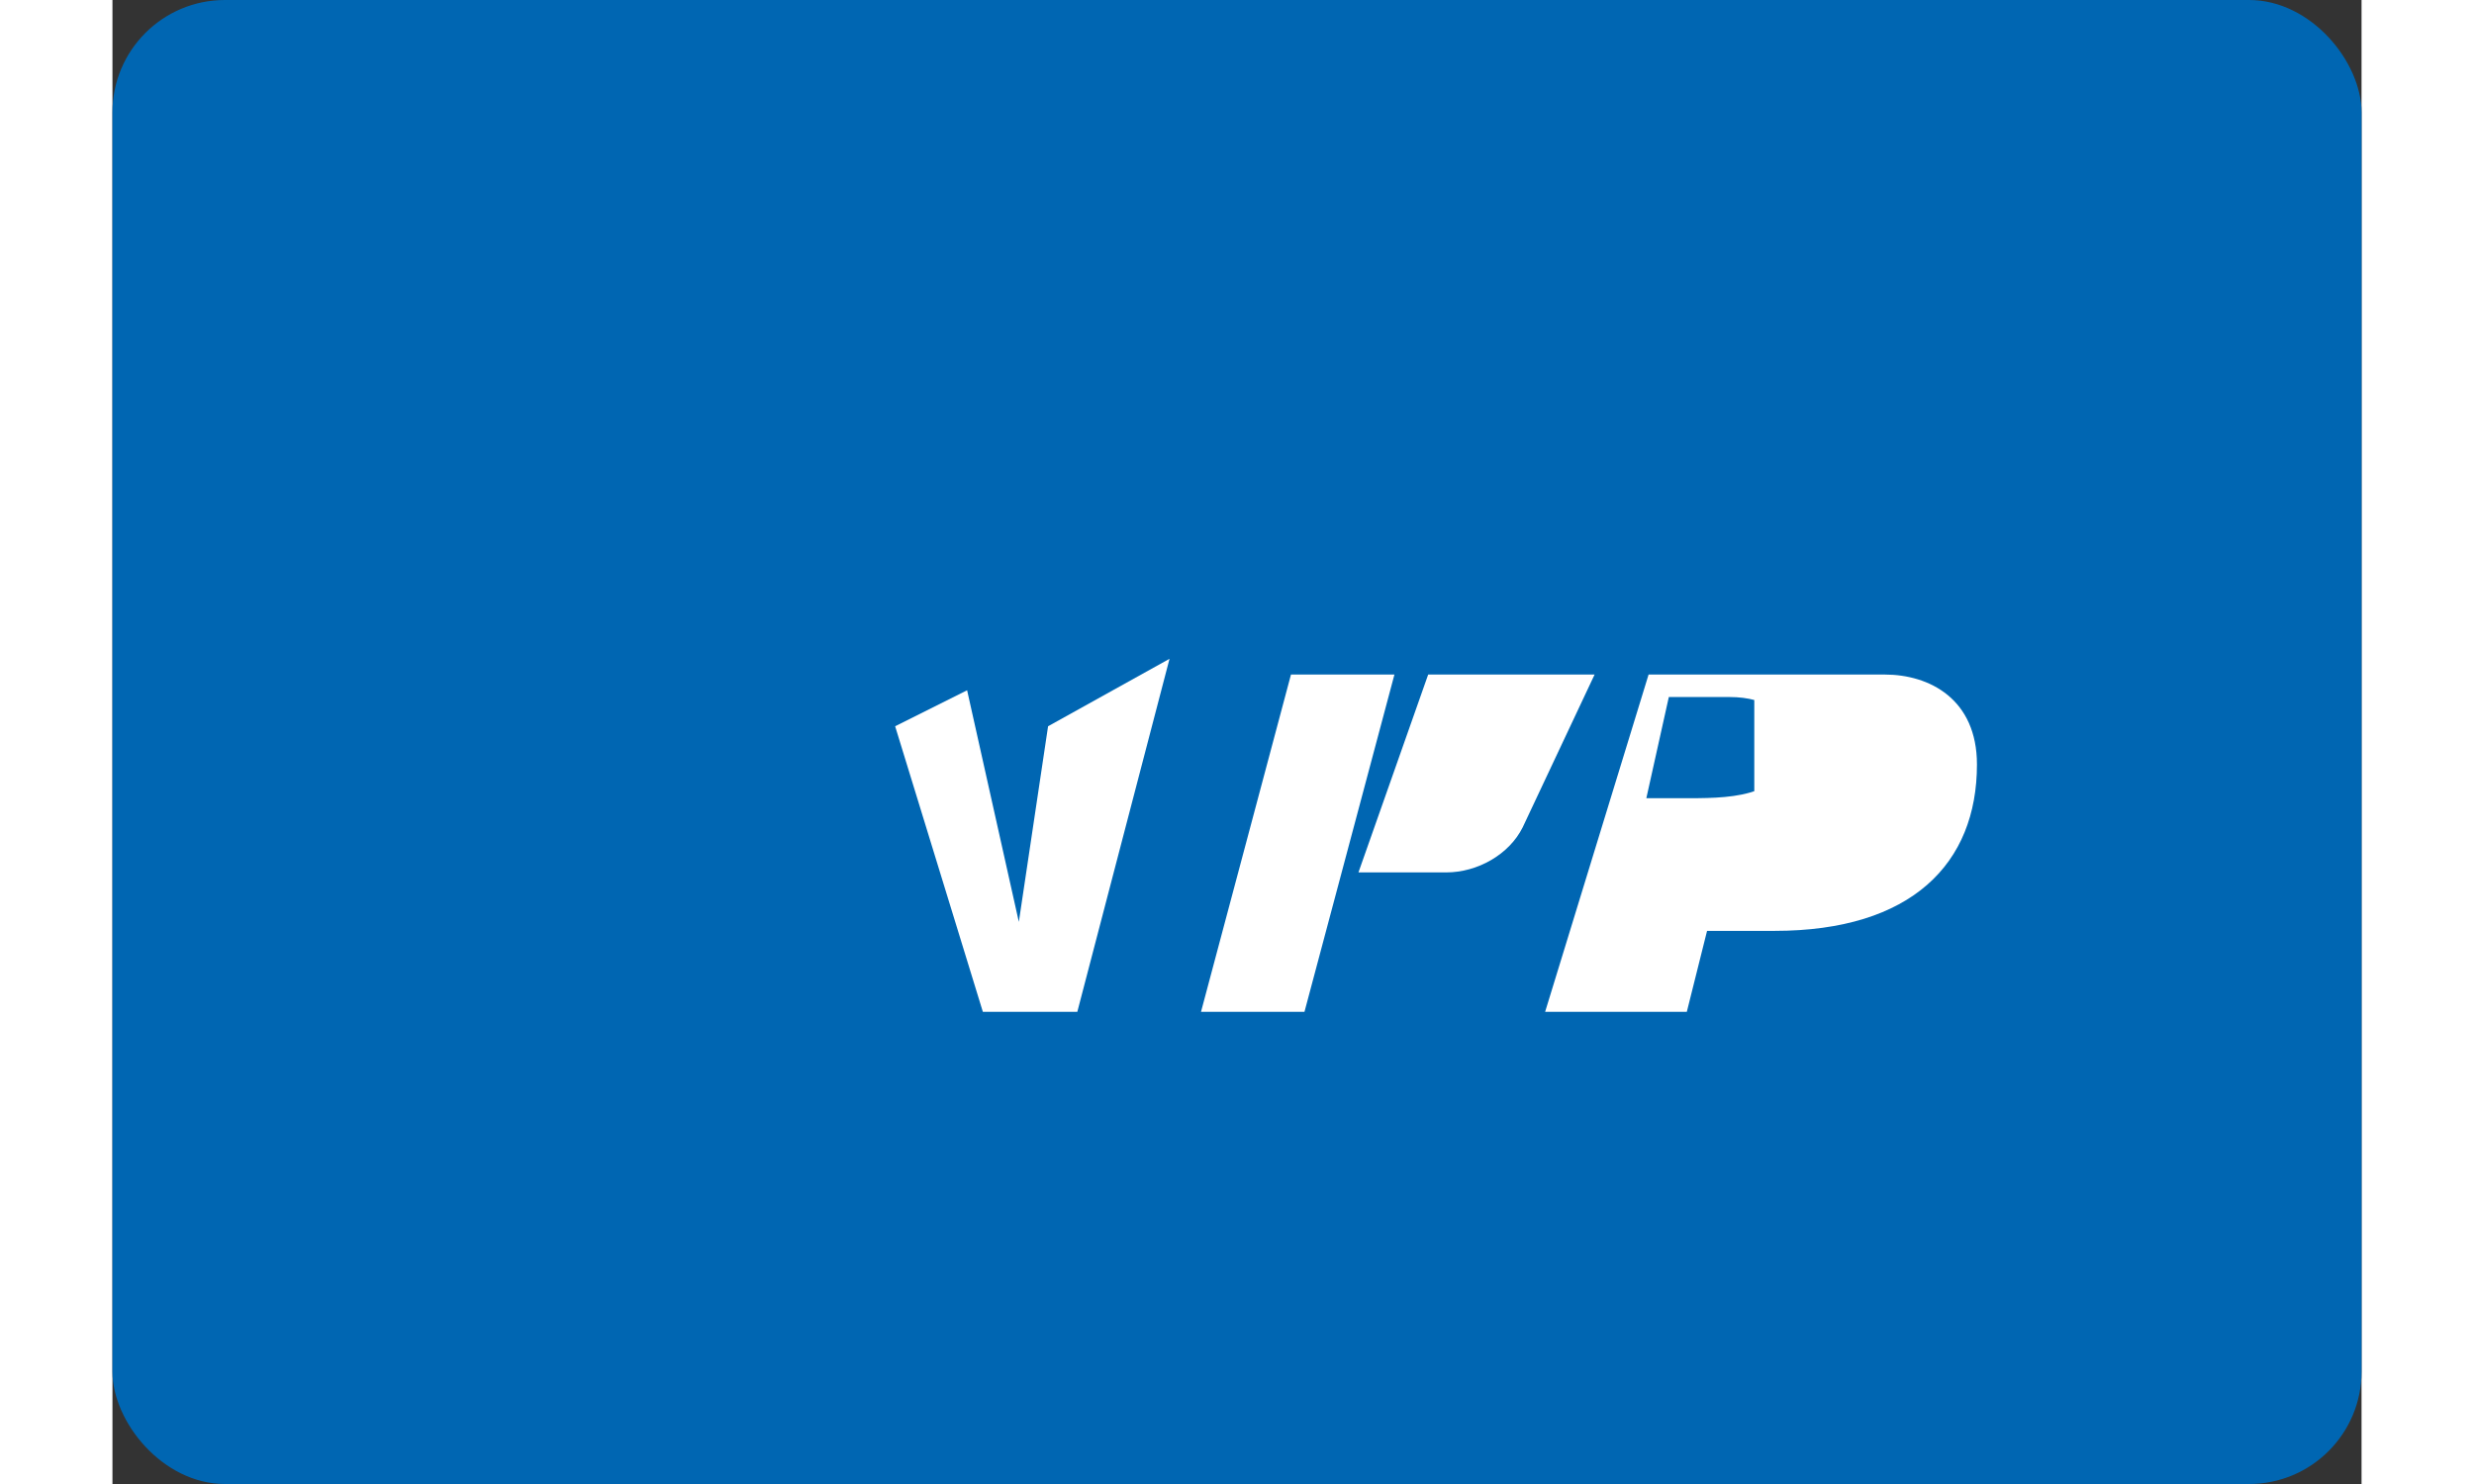 <svg xmlns="http://www.w3.org/2000/svg" viewBox="0 0 1000 660" width="100" height="60">
  <rect x="0" y="0" width="1000" height="660" fill="#333333" stroke="none"/>
  <rect width="1000" height="660" fill="#0066B2" rx="50" ry="50"/>
  <polygon points="470,293 429,450 387,450 348,323 380,307 403,410 403,410 416,323 470,293" fill="#FFFFFF"/>
  <polygon points="524,300 484,450 530,450 570,300" fill="#FFFFFF"/>
  <path d="M659,300 L627,368 C621,380 607,388 593,388 L554,388 L585,300 Z" fill="#FFFFFF"/>
  <path d="M746,329 C746,354 722,355 701,355 L682,355 L692,310 L719,310 C736,310 746,318 746,329 Z M730,388 L762,300 L683,300 L637,450 L700,450 L709,414 L739,414 C800,414 829,384 829,340 C829,311 808,300 788,300 L730,300 Z" fill="#FFFFFF"/>
</svg> 